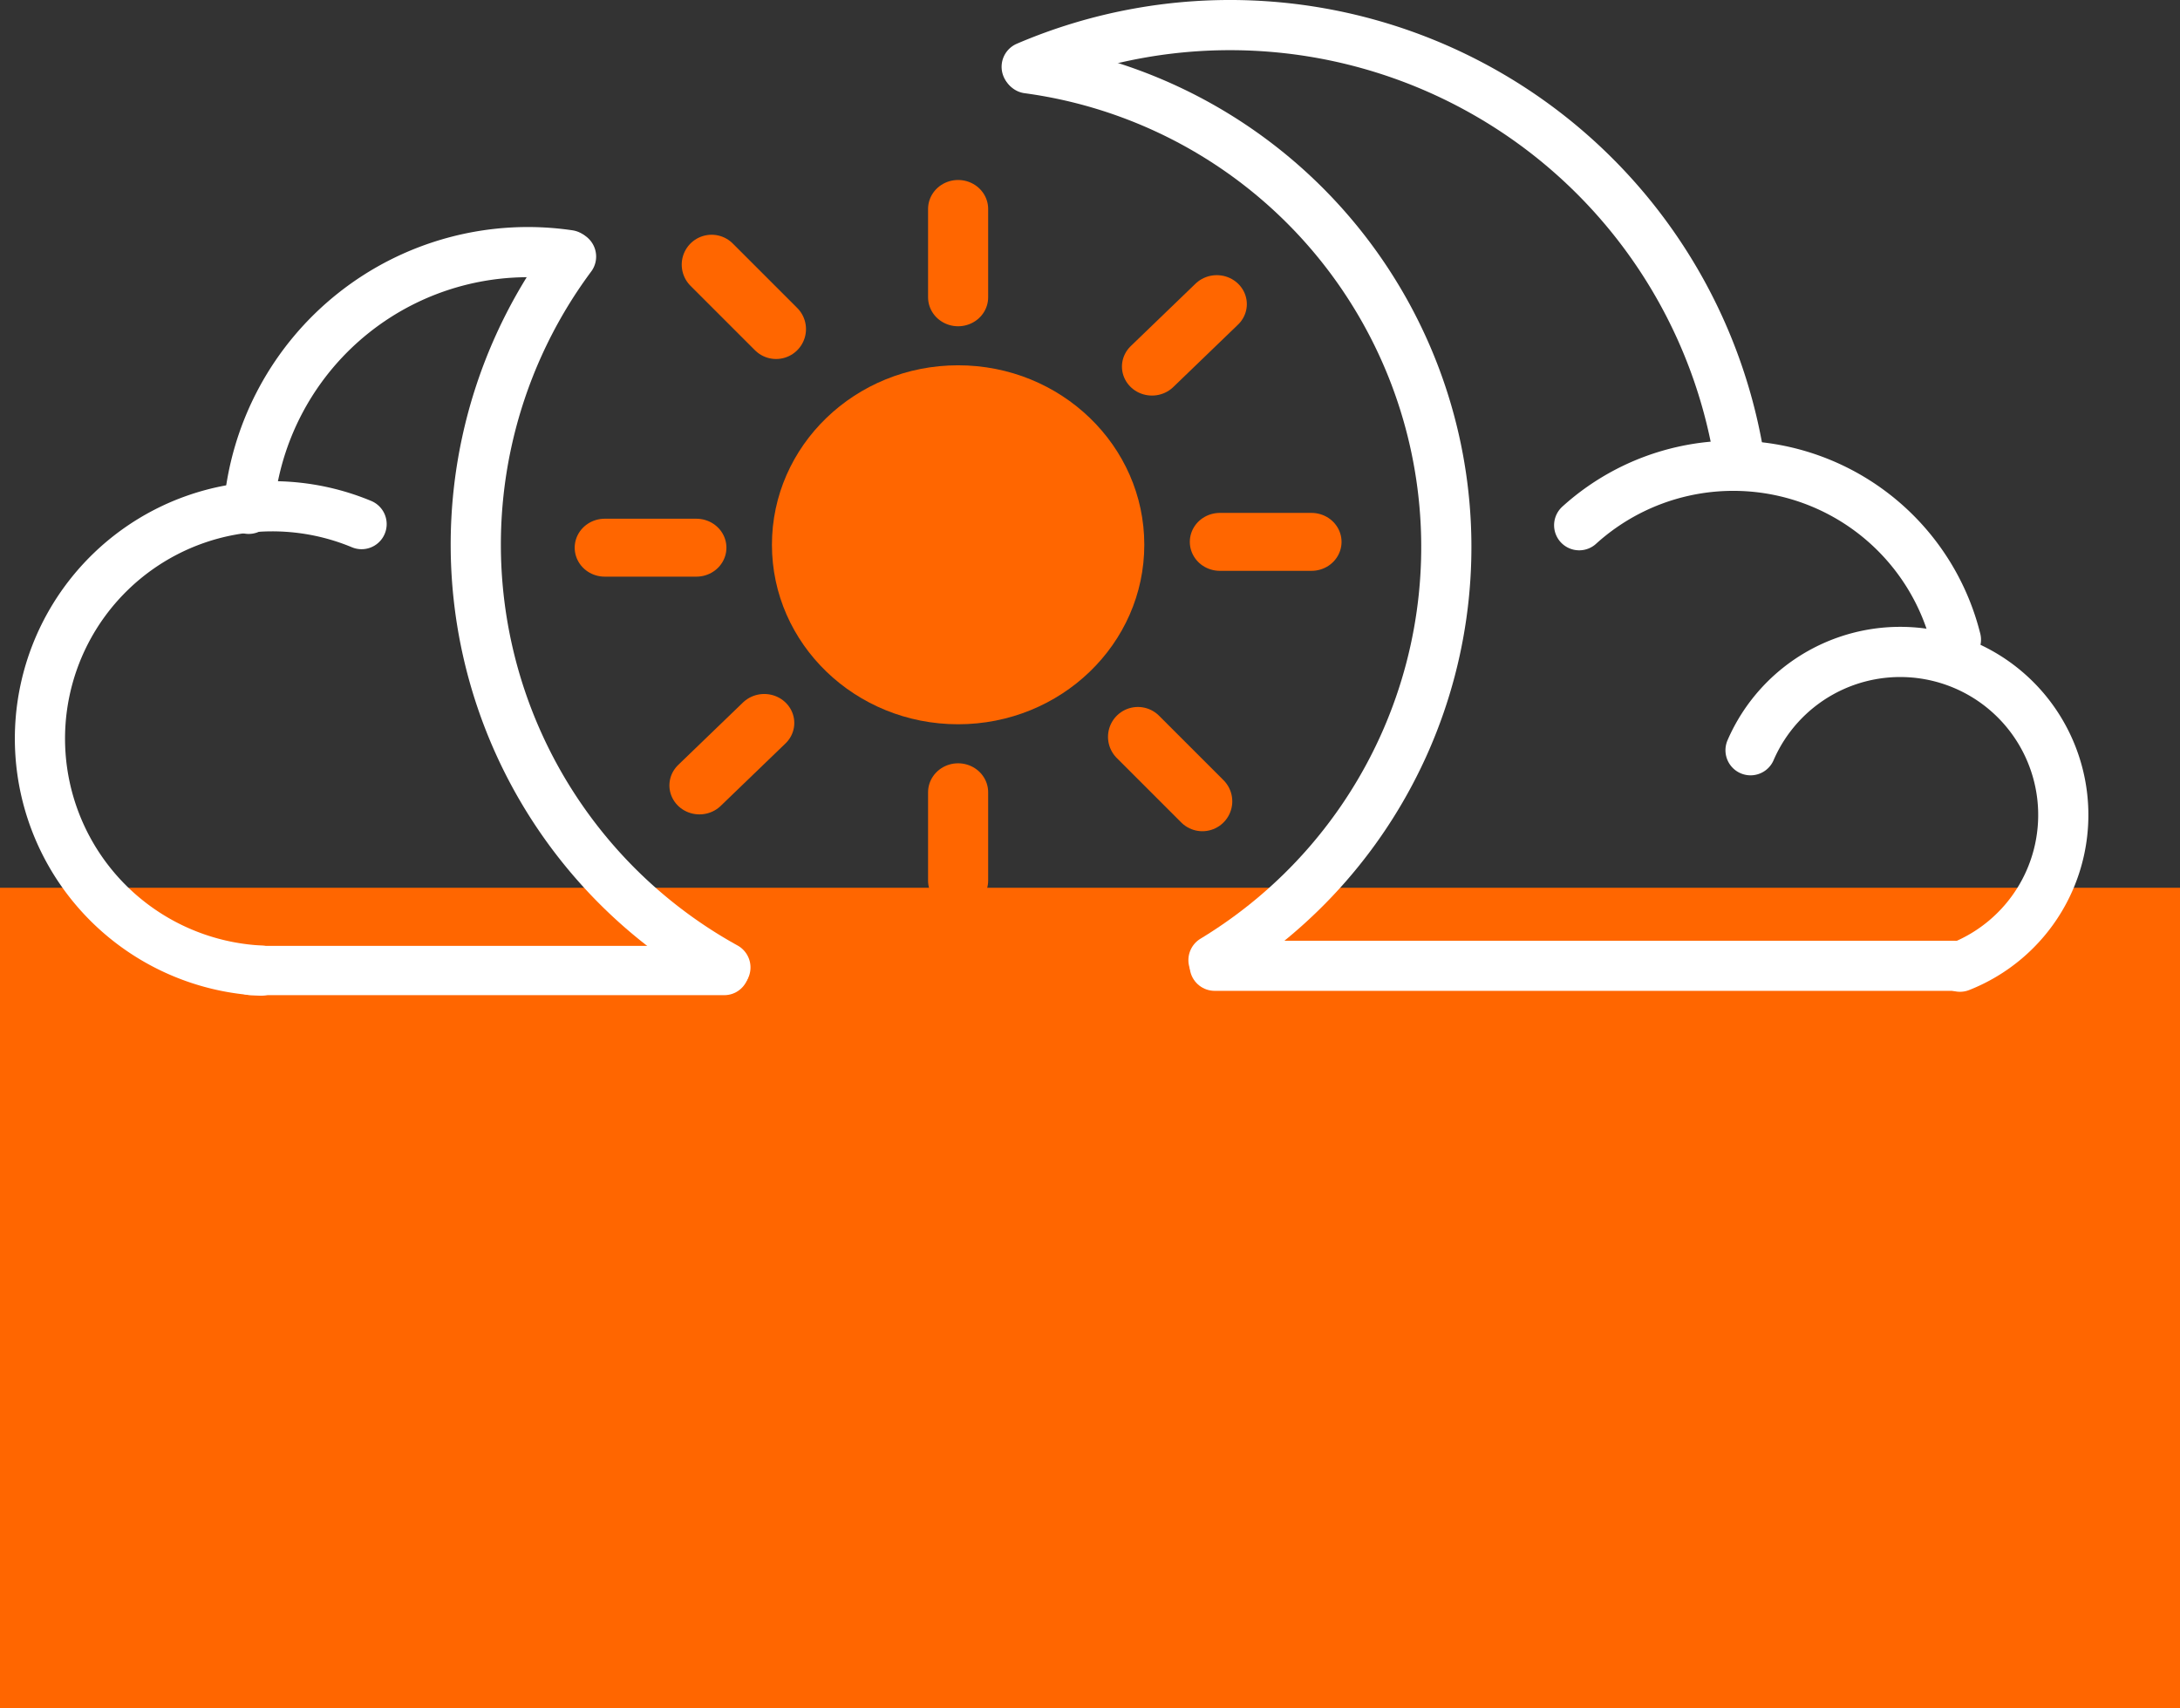 <?xml version="1.0" encoding="UTF-8" standalone="no"?>
<!-- Created with Inkscape (http://www.inkscape.org/) -->

<svg
   xmlns:dc="http://purl.org/dc/elements/1.1/"
   xmlns:cc="http://creativecommons.org/ns#"
   xmlns:rdf="http://www.w3.org/1999/02/22-rdf-syntax-ns#"
   xmlns:svg="http://www.w3.org/2000/svg"
   xmlns="http://www.w3.org/2000/svg"
   xmlns:sodipodi="http://sodipodi.sourceforge.net/DTD/sodipodi-0.dtd"
   xmlns:inkscape="http://www.inkscape.org/namespaces/inkscape"
   width="85.813mm"
   height="67.252mm"
   viewBox="0 0 304.062 238.295"
   id="svg2"
   version="1.1"
   inkscape:version="0.91 r13725"
   sodipodi:docname="black_logo_title_below.svg"
   inkscape:export-filename="/home/mrpoin/Uni/SS17_Soundcloud/logo_knex_white.png"
   inkscape:export-xdpi="300"
   inkscape:export-ydpi="300">
  <rect x="0" y="0" width="304.062" height="238.295" fill="#333333" stroke="none"/>
  <defs
     id="defs4" />
  <sodipodi:namedview
     id="base"
     pagecolor="#ffff7e"
     bordercolor="#ffc166"
     borderopacity="1"
     inkscape:pageopacity="0"
     inkscape:pageshadow="2"
     inkscape:zoom="2.1138399"
     inkscape:cx="212.30619"
     inkscape:cy="109.09943"
     inkscape:document-units="px"
     inkscape:current-layer="layer2"
     showgrid="false"
     inkscape:snap-grids="true"
     inkscape:window-width="1920"
     inkscape:window-height="1080"
     inkscape:window-x="0"
     inkscape:window-y="0"
     inkscape:window-maximized="0"
     showguides="true"
     fit-margin-top="2.7755576e-17"
     fit-margin-left="2.7755576e-17"
     fit-margin-right="2.7755576e-17"
     fit-margin-bottom="2.7755576e-17" />
  <g
     inkscape:label="Layer 1"
     inkscape:groupmode="layer"
     id="layer1"
     transform="translate(-166.691,-84.603)" />
  <g
     inkscape:groupmode="layer"
     id="layer2"
     inkscape:label="Knex"
     transform="translate(-166.691,-84.603)">
    <flowRoot
       xml:space="preserve"
       id="flowRoot4902"
       style="font-style:normal;font-weight:normal;font-size:40px;line-height:125%;font-family:sans-serif;letter-spacing:0px;word-spacing:0px;fill:#ff6600;fill-opacity:1;stroke:none;stroke-width:1px;stroke-linecap:butt;stroke-linejoin:miter;stroke-opacity:1"
       transform="matrix(2.85,0,0,2.85,-348.127,-482.572)"><flowRegion
         id="flowRegion4904"><rect
           id="rect4906"
           width="248.836"
           height="52.038"
           x="176.456"
           y="242.462"
           style="fill:#ff6600;fill-opacity:1" /></flowRegion><flowPara
         id="flowPara4908"
         style="font-style:normal;font-variant:normal;font-weight:normal;font-stretch:normal;font-family:'Noto Mono';-inkscape-font-specification:'Noto Mono';fill:#ff6600;fill-opacity:1"><flowSpan
   style="fill:#ffffff;fill-opacity:1"
   id="flowSpan4980">knex</flowSpan>.</flowPara></flowRoot>  </g>
  <g
     inkscape:groupmode="layer"
     id="layer3"
     inkscape:label="Sun"
     style="display:inline"
     transform="translate(-166.691,-84.603)">
    <g
       id="g4172"
       transform="translate(14.241,-8.697)">
      <path
         sodipodi:open="true"
         d="m 188.845,228.698 a 32.406,32.406 0 0 1 -28.751,-20.966 32.406,32.406 0 0 1 7.823,-34.713 32.406,32.406 0 0 1 34.965,-6.607"
         sodipodi:end="5.1068334"
         sodipodi:start="1.6196655"
         sodipodi:ry="32.4063"
         sodipodi:rx="32.4063"
         sodipodi:cy="196.33034"
         sodipodi:cx="190.42775"
         sodipodi:type="arc"
         id="path4157"
         style="fill:none;stroke:#ffffff;stroke-width:7;stroke-linecap:round;stroke-linejoin:bevel;stroke-miterlimit:4;stroke-dasharray:none;stroke-opacity:1" />
      <path
         sodipodi:open="true"
         d="m 187.134,164.281 a 39.081,39.081 0 0 1 14.669,-27.357 39.081,39.081 0 0 1 29.984,-8.034"
         sodipodi:end="4.8589966"
         sodipodi:start="3.2253685"
         sodipodi:ry="39.080631"
         sodipodi:rx="39.080631"
         sodipodi:cy="167.55157"
         sodipodi:cx="226.07722"
         sodipodi:type="arc"
         id="path4179"
         style="fill:none;stroke:#ffffff;stroke-width:7;stroke-linecap:round;stroke-linejoin:bevel;stroke-miterlimit:4;stroke-dasharray:none;stroke-opacity:1" />
      <path
         sodipodi:open="true"
         d="m 372.712,166.568 a 32,32 0 0 1 30.798,-6.912 32,32 0 0 1 21.747,22.877"
         sodipodi:end="6.0388392"
         sodipodi:start="3.97586"
         sodipodi:ry="32"
         sodipodi:rx="32"
         sodipodi:cy="190.2738"
         sodipodi:cx="394.20709"
         sodipodi:type="arc"
         id="path4181"
         style="fill:none;stroke:#ffffff;stroke-width:7;stroke-linecap:round;stroke-linejoin:bevel;stroke-miterlimit:4;stroke-dasharray:none;stroke-opacity:1" />
      <path
         sodipodi:open="true"
         d="m 295.652,102.619 a 71.966,71.966 0 0 1 62.965,3.052 71.966,71.966 0 0 1 36.405,51.465"
         sodipodi:end="6.1208697"
         sodipodi:start="4.3074726"
         sodipodi:ry="71.96624"
         sodipodi:rx="71.96624"
         sodipodi:cy="168.76613"
         sodipodi:cx="324.00211"
         sodipodi:type="arc"
         id="path4183"
         style="fill:none;stroke:#ffffff;stroke-width:7;stroke-linecap:round;stroke-linejoin:bevel;stroke-miterlimit:4;stroke-dasharray:none;stroke-opacity:1" />
      <path
         sodipodi:open="true"
         d="m 396.614,197.956 a 22.745,22.745 0 0 1 24.21,-13.466 22.745,22.745 0 0 1 19.262,19.911 22.745,22.745 0 0 1 -14.261,23.75"
         sodipodi:end="1.1955505"
         sodipodi:start="3.5499997"
         sodipodi:ry="22.745148"
         sodipodi:rx="22.745148"
         sodipodi:cy="206.98897"
         sodipodi:cx="417.4884"
         sodipodi:type="arc"
         id="path4187"
         style="fill:none;stroke:#ffffff;stroke-width:7;stroke-linecap:round;stroke-linejoin:bevel;stroke-miterlimit:4;stroke-dasharray:none;stroke-opacity:1" />
      <path
         inkscape:connector-curvature="0"
         id="path4161"
         d="m 187.459,228.684 66.017,0"
         style="fill:none;fill-rule:evenodd;stroke:#ffffff;stroke-width:6.878;stroke-linecap:round;stroke-linejoin:bevel;stroke-miterlimit:4;stroke-dasharray:none;stroke-opacity:1" />
      <path
         sodipodi:open="true"
         d="m 253.627,228.255 a 67.38,67.38 0 0 1 -33.282,-44.692 67.38,67.38 0 0 1 11.752,-54.47"
         sodipodi:end="3.7803832"
         sodipodi:start="2.0751965"
         sodipodi:ry="67.379707"
         sodipodi:rx="67.379707"
         sodipodi:cy="169.26659"
         sodipodi:cx="286.19086"
         sodipodi:type="arc"
         id="path4343"
         style="fill:none;fill-opacity:1;stroke:#ffffff;stroke-width:7;stroke-linecap:round;stroke-linejoin:bevel;stroke-miterlimit:4;stroke-dasharray:none;stroke-opacity:1" />
      <path
         sodipodi:open="true"
         d="m 295.829,102.833 a 67.38,67.38 0 0 1 56.94,53.051 67.38,67.38 0 0 1 -31.063,71.356"
         sodipodi:end="1.0262536"
         sodipodi:start="4.8467793"
         sodipodi:ry="67.379707"
         sodipodi:rx="67.379707"
         sodipodi:cy="169.60474"
         sodipodi:cx="286.80118"
         sodipodi:type="arc"
         id="path4343-3"
         style="fill:none;fill-opacity:1;stroke:#ffffff;stroke-width:7;stroke-linecap:round;stroke-linejoin:bevel;stroke-miterlimit:4;stroke-dasharray:none;stroke-opacity:1" />
      <path
         inkscape:connector-curvature="0"
         id="path4161-6"
         d="m 321.871,228.029 103.242,0"
         style="fill:none;fill-rule:evenodd;stroke:#ffffff;stroke-width:6.985;stroke-linecap:round;stroke-linejoin:bevel;stroke-miterlimit:4;stroke-dasharray:none;stroke-opacity:1" />
      <g
         transform="matrix(0.834,0,0,0.834,47.399,26.908)"
         id="g4963">
        <path
           style="display:inline;fill:none;fill-opacity:1;fill-rule:evenodd;stroke:#ff6600;stroke-width:10;stroke-linecap:round;stroke-linejoin:miter;stroke-miterlimit:4;stroke-dasharray:none;stroke-opacity:1"
           d="m 316.263,202.857 10.783,10.783"
           id="path4368-5-3-6"
           inkscape:connector-curvature="0"
           inkscape:transform-center-x="0.33451702"
           inkscape:transform-center-y="1.0035407" />
        <path
           style="display:inline;fill:none;fill-opacity:1;fill-rule:evenodd;stroke:#ff6600;stroke-width:10;stroke-linecap:round;stroke-linejoin:miter;stroke-miterlimit:4;stroke-dasharray:none;stroke-opacity:1"
           d="m 244.971,123.871 10.783,10.783"
           id="path4368-5-3-5-2"
           inkscape:connector-curvature="0"
           inkscape:transform-center-x="0.33451724"
           inkscape:transform-center-y="1.0035405" />
        <g
           id="g4946"
           style="fill:#ff6600"
           transform="matrix(1.005,0,0,0.969,-1.243,7.204)">
          <circle
             r="30.982"
             cy="168.756"
             cx="286.009"
             id="path4362"
             style="fill:#ff6600;fill-opacity:1;stroke:none;stroke-width:16.576;stroke-linecap:round;stroke-linejoin:bevel;stroke-miterlimit:4;stroke-dasharray:none;stroke-opacity:1" />
          <g
             style="fill:#ff6600;stroke-width:10;stroke-miterlimit:4;stroke-dasharray:none"
             transform="translate(0,-1.519)"
             id="g4790">
            <path
               style="display:inline;fill:#ff6600;fill-opacity:1;fill-rule:evenodd;stroke:#ff6600;stroke-width:10;stroke-linecap:round;stroke-linejoin:miter;stroke-miterlimit:4;stroke-dasharray:none;stroke-opacity:1"
               d="m 329.564,169.773 15.25,0"
               id="path4368-5-3"
               inkscape:connector-curvature="0"
               inkscape:transform-center-x="-0.47307276"
               inkscape:transform-center-y="0.94614551" />
            <path
               style="display:inline;fill:#ff6600;fill-opacity:1;fill-rule:evenodd;stroke:#ff6600;stroke-width:10;stroke-linecap:round;stroke-linejoin:miter;stroke-miterlimit:4;stroke-dasharray:none;stroke-opacity:1"
               d="m 227.203,170.777 15.25,0"
               id="path4368-5-3-5"
               inkscape:connector-curvature="0"
               inkscape:transform-center-x="-0.47307276"
               inkscape:transform-center-y="0.94614551" />
          </g>
          <g
             style="fill:#ff6600;stroke-width:10;stroke-miterlimit:4;stroke-dasharray:none"
             transform="translate(1.286,0.352)"
             id="g4798">
            <path
               style="display:inline;fill:#ff6600;fill-opacity:1;fill-rule:evenodd;stroke:#ff6600;stroke-width:10;stroke-linecap:round;stroke-linejoin:miter;stroke-miterlimit:4;stroke-dasharray:none;stroke-opacity:1"
               d="m 252.461,199.16 -10.783,10.783"
               id="path4368-5-3-6-9"
               inkscape:connector-curvature="0"
               inkscape:transform-center-x="1.0035374"
               inkscape:transform-center-y="-0.33451928" />
            <path
               style="display:inline;fill:#ff6600;fill-opacity:1;fill-rule:evenodd;stroke:#ff6600;stroke-width:10;stroke-linecap:round;stroke-linejoin:miter;stroke-miterlimit:4;stroke-dasharray:none;stroke-opacity:1"
               d="m 327.768,126.864 -10.783,10.783"
               id="path4368-5-3-5-2-1"
               inkscape:connector-curvature="0"
               inkscape:transform-center-x="1.0035372"
               inkscape:transform-center-y="-0.3345195" />
          </g>
          <g
             style="fill:#ff6600;stroke-width:10;stroke-miterlimit:4;stroke-dasharray:none"
             transform="translate(2.249,0)"
             id="g4802">
            <path
               style="display:inline;fill:#ff6600;fill-opacity:1;fill-rule:evenodd;stroke:#ff6600;stroke-width:10;stroke-linecap:round;stroke-linejoin:miter;stroke-miterlimit:4;stroke-dasharray:none;stroke-opacity:1"
               d="m 283.759,211.475 0,15.25"
               id="path4368-5-3-0"
               inkscape:connector-curvature="0"
               inkscape:transform-center-x="0.94614224"
               inkscape:transform-center-y="0.47307051" />
            <path
               style="display:inline;fill:#ff6600;fill-opacity:1;fill-rule:evenodd;stroke:#ff6600;stroke-width:10;stroke-linecap:round;stroke-linejoin:miter;stroke-miterlimit:4;stroke-dasharray:none;stroke-opacity:1"
               d="m 283.759,110.787 0,15.25"
               id="path4368-5-3-5-9"
               inkscape:connector-curvature="0"
               inkscape:transform-center-x="0.94614224"
               inkscape:transform-center-y="0.47307051" />
          </g>
        </g>
      </g>
    </g>
  </g>
</svg>

